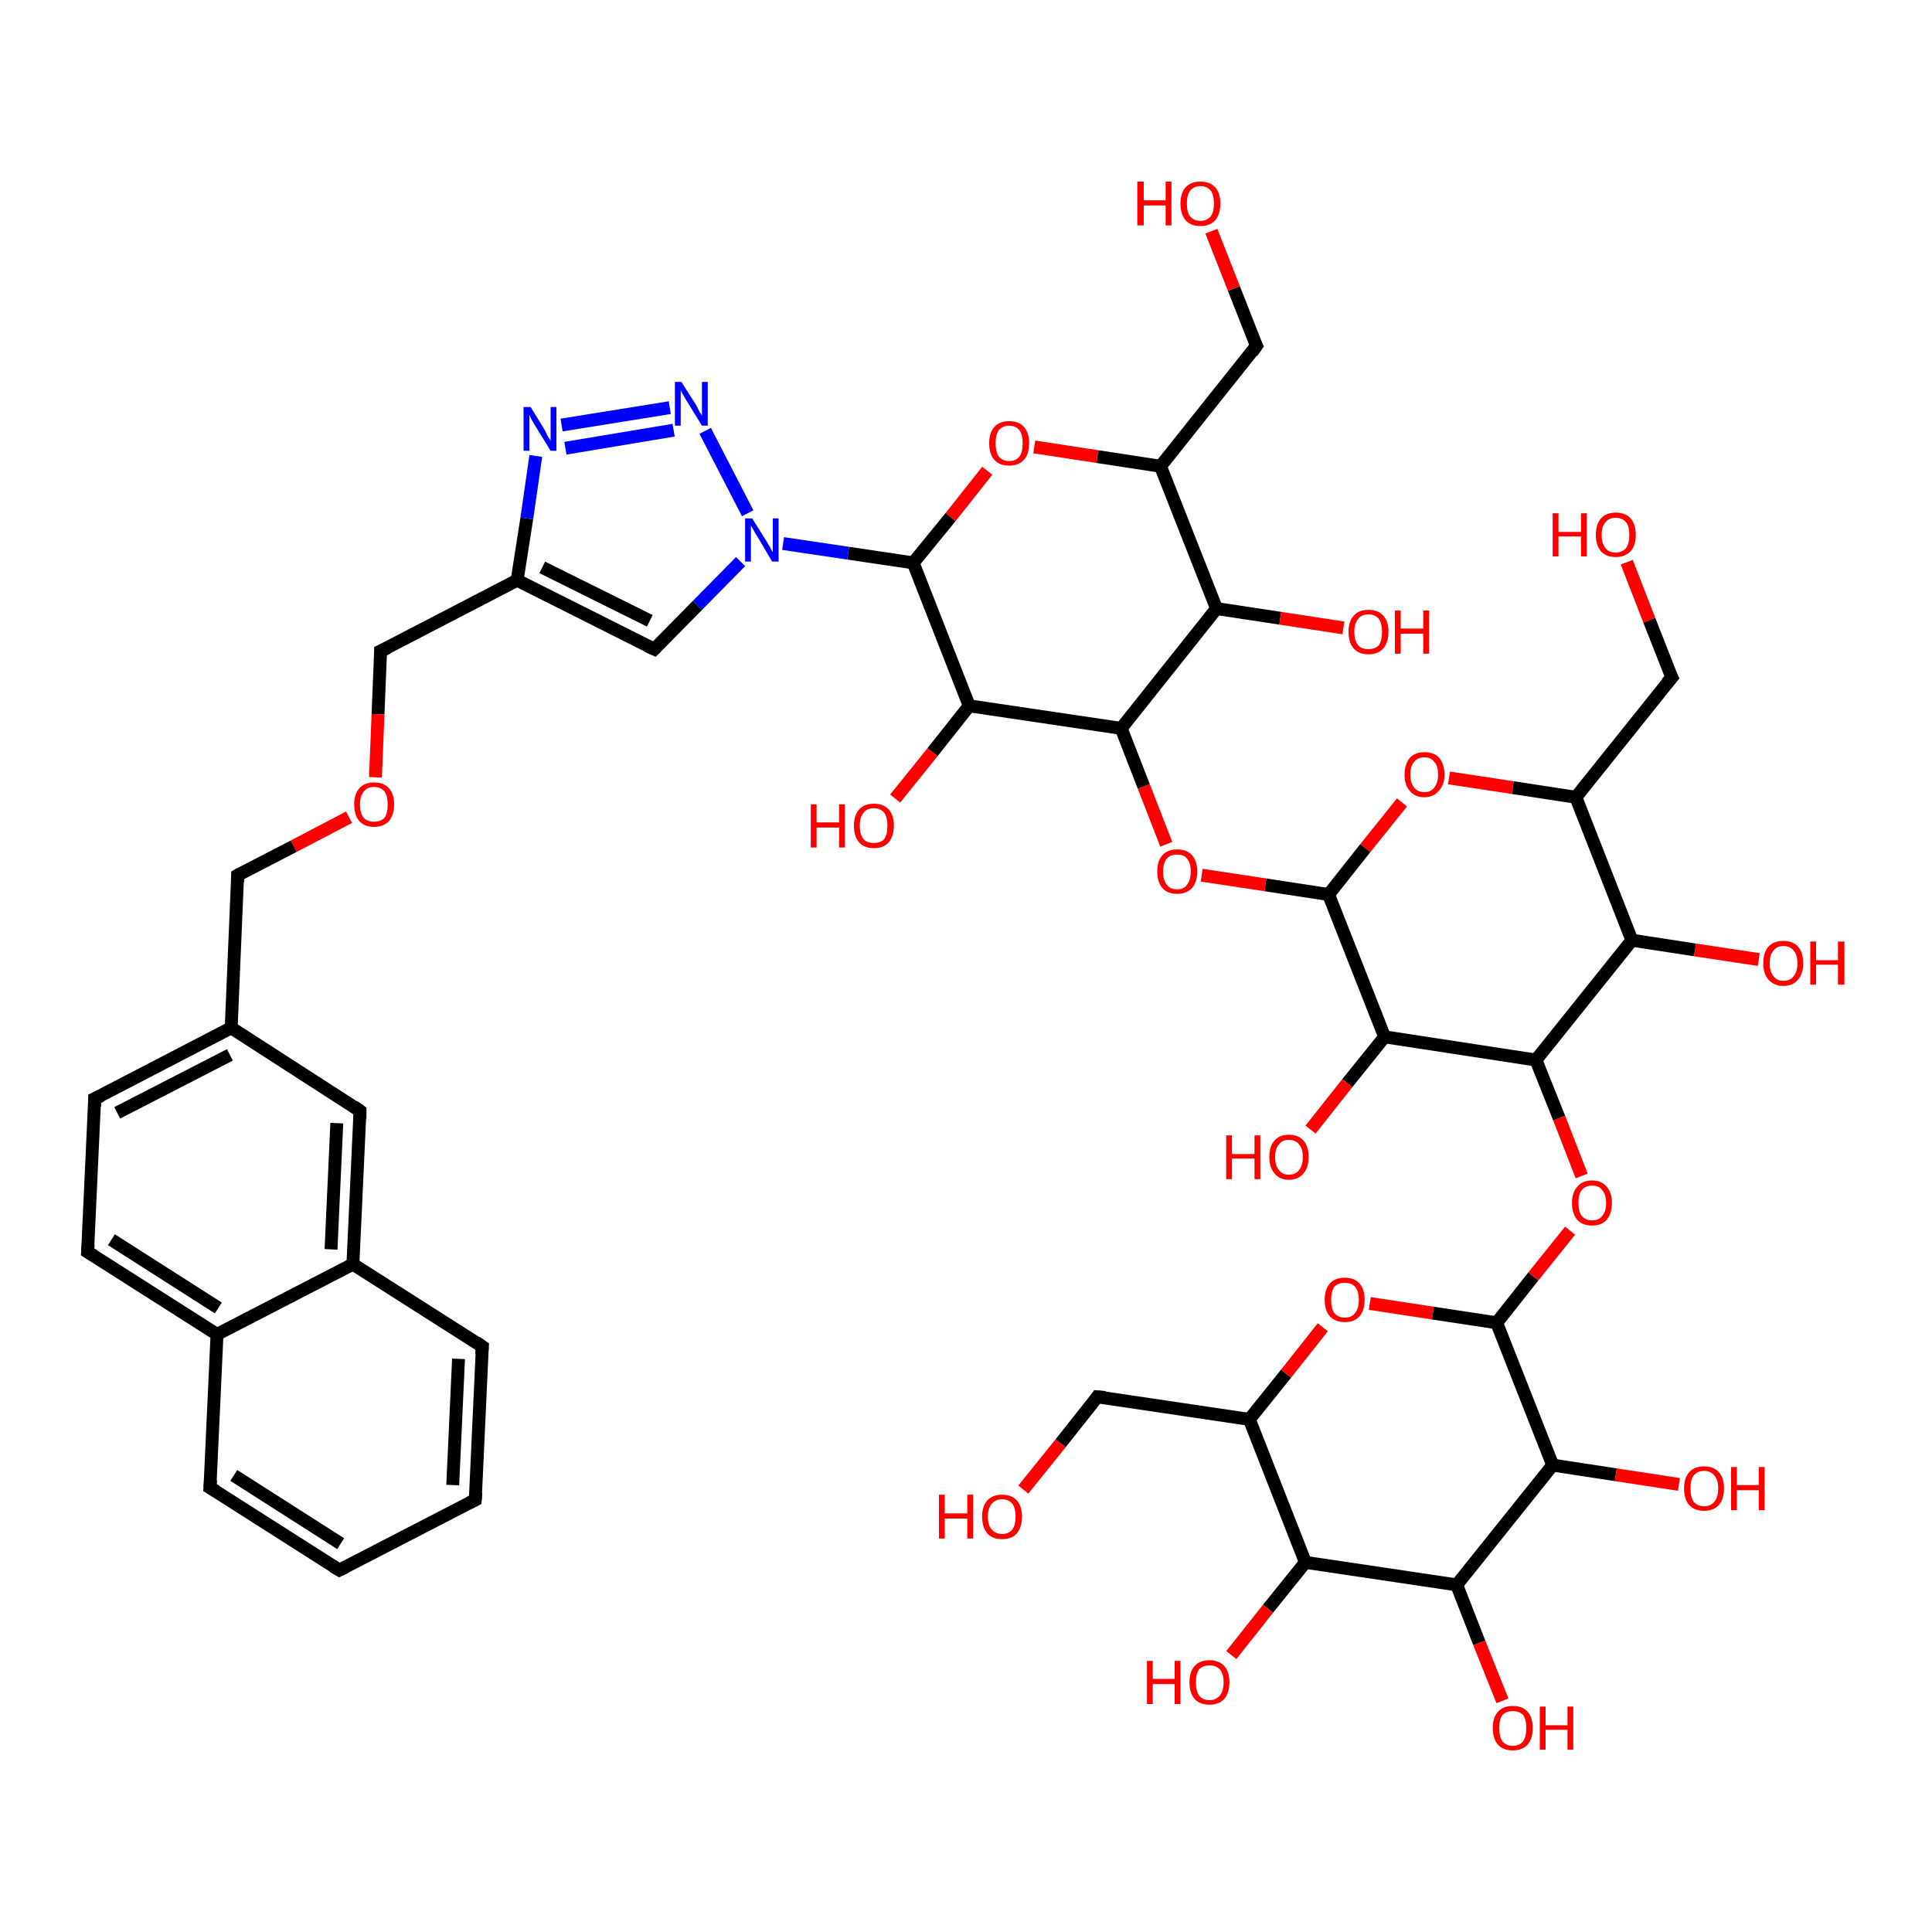 <?xml version='1.0' encoding='iso-8859-1'?>
<svg version='1.1' baseProfile='full'
              xmlns='http://www.w3.org/2000/svg'
                      xmlns:rdkit='http://www.rdkit.org/xml'
                      xmlns:xlink='http://www.w3.org/1999/xlink'
                  xml:space='preserve'
width='300px' height='300px' viewBox='0 0 300 300'>
<!-- END OF HEADER -->
<rect style='opacity:1.0;fill:#FFFFFF;stroke:none' width='300.0' height='300.0' x='0.0' y='0.0'> </rect>
<path class='bond-0 atom-0 atom-1' d='M 158.9,231.3 L 164.7,224.1' style='fill:none;fill-rule:evenodd;stroke:#FF0000;stroke-width:2.0px;stroke-linecap:butt;stroke-linejoin:miter;stroke-opacity:1' />
<path class='bond-0 atom-0 atom-1' d='M 164.7,224.1 L 170.4,216.9' style='fill:none;fill-rule:evenodd;stroke:#000000;stroke-width:2.0px;stroke-linecap:butt;stroke-linejoin:miter;stroke-opacity:1' />
<path class='bond-1 atom-1 atom-2' d='M 170.4,216.9 L 194.0,220.4' style='fill:none;fill-rule:evenodd;stroke:#000000;stroke-width:2.0px;stroke-linecap:butt;stroke-linejoin:miter;stroke-opacity:1' />
<path class='bond-2 atom-2 atom-3' d='M 194.0,220.4 L 199.7,213.3' style='fill:none;fill-rule:evenodd;stroke:#000000;stroke-width:2.0px;stroke-linecap:butt;stroke-linejoin:miter;stroke-opacity:1' />
<path class='bond-2 atom-2 atom-3' d='M 199.7,213.3 L 205.4,206.1' style='fill:none;fill-rule:evenodd;stroke:#FF0000;stroke-width:2.0px;stroke-linecap:butt;stroke-linejoin:miter;stroke-opacity:1' />
<path class='bond-3 atom-3 atom-4' d='M 212.7,202.4 L 222.5,203.9' style='fill:none;fill-rule:evenodd;stroke:#FF0000;stroke-width:2.0px;stroke-linecap:butt;stroke-linejoin:miter;stroke-opacity:1' />
<path class='bond-3 atom-3 atom-4' d='M 222.5,203.9 L 232.4,205.4' style='fill:none;fill-rule:evenodd;stroke:#000000;stroke-width:2.0px;stroke-linecap:butt;stroke-linejoin:miter;stroke-opacity:1' />
<path class='bond-4 atom-4 atom-5' d='M 232.4,205.4 L 238.1,198.2' style='fill:none;fill-rule:evenodd;stroke:#000000;stroke-width:2.0px;stroke-linecap:butt;stroke-linejoin:miter;stroke-opacity:1' />
<path class='bond-4 atom-4 atom-5' d='M 238.1,198.2 L 243.8,191.1' style='fill:none;fill-rule:evenodd;stroke:#FF0000;stroke-width:2.0px;stroke-linecap:butt;stroke-linejoin:miter;stroke-opacity:1' />
<path class='bond-5 atom-5 atom-6' d='M 245.6,182.6 L 242.1,173.6' style='fill:none;fill-rule:evenodd;stroke:#FF0000;stroke-width:2.0px;stroke-linecap:butt;stroke-linejoin:miter;stroke-opacity:1' />
<path class='bond-5 atom-5 atom-6' d='M 242.1,173.6 L 238.5,164.6' style='fill:none;fill-rule:evenodd;stroke:#000000;stroke-width:2.0px;stroke-linecap:butt;stroke-linejoin:miter;stroke-opacity:1' />
<path class='bond-6 atom-6 atom-7' d='M 238.5,164.6 L 253.4,146.0' style='fill:none;fill-rule:evenodd;stroke:#000000;stroke-width:2.0px;stroke-linecap:butt;stroke-linejoin:miter;stroke-opacity:1' />
<path class='bond-7 atom-7 atom-8' d='M 253.4,146.0 L 263.2,147.5' style='fill:none;fill-rule:evenodd;stroke:#000000;stroke-width:2.0px;stroke-linecap:butt;stroke-linejoin:miter;stroke-opacity:1' />
<path class='bond-7 atom-7 atom-8' d='M 263.2,147.5 L 273.1,149.0' style='fill:none;fill-rule:evenodd;stroke:#FF0000;stroke-width:2.0px;stroke-linecap:butt;stroke-linejoin:miter;stroke-opacity:1' />
<path class='bond-8 atom-7 atom-9' d='M 253.4,146.0 L 244.7,123.8' style='fill:none;fill-rule:evenodd;stroke:#000000;stroke-width:2.0px;stroke-linecap:butt;stroke-linejoin:miter;stroke-opacity:1' />
<path class='bond-9 atom-9 atom-10' d='M 244.7,123.8 L 259.6,105.2' style='fill:none;fill-rule:evenodd;stroke:#000000;stroke-width:2.0px;stroke-linecap:butt;stroke-linejoin:miter;stroke-opacity:1' />
<path class='bond-10 atom-10 atom-11' d='M 259.6,105.2 L 256.1,96.3' style='fill:none;fill-rule:evenodd;stroke:#000000;stroke-width:2.0px;stroke-linecap:butt;stroke-linejoin:miter;stroke-opacity:1' />
<path class='bond-10 atom-10 atom-11' d='M 256.1,96.3 L 252.6,87.3' style='fill:none;fill-rule:evenodd;stroke:#FF0000;stroke-width:2.0px;stroke-linecap:butt;stroke-linejoin:miter;stroke-opacity:1' />
<path class='bond-11 atom-9 atom-12' d='M 244.7,123.8 L 234.9,122.3' style='fill:none;fill-rule:evenodd;stroke:#000000;stroke-width:2.0px;stroke-linecap:butt;stroke-linejoin:miter;stroke-opacity:1' />
<path class='bond-11 atom-9 atom-12' d='M 234.9,122.3 L 225.0,120.8' style='fill:none;fill-rule:evenodd;stroke:#FF0000;stroke-width:2.0px;stroke-linecap:butt;stroke-linejoin:miter;stroke-opacity:1' />
<path class='bond-12 atom-12 atom-13' d='M 217.7,124.6 L 212.0,131.7' style='fill:none;fill-rule:evenodd;stroke:#FF0000;stroke-width:2.0px;stroke-linecap:butt;stroke-linejoin:miter;stroke-opacity:1' />
<path class='bond-12 atom-12 atom-13' d='M 212.0,131.7 L 206.3,138.9' style='fill:none;fill-rule:evenodd;stroke:#000000;stroke-width:2.0px;stroke-linecap:butt;stroke-linejoin:miter;stroke-opacity:1' />
<path class='bond-13 atom-13 atom-14' d='M 206.3,138.9 L 196.5,137.4' style='fill:none;fill-rule:evenodd;stroke:#000000;stroke-width:2.0px;stroke-linecap:butt;stroke-linejoin:miter;stroke-opacity:1' />
<path class='bond-13 atom-13 atom-14' d='M 196.5,137.4 L 186.6,135.9' style='fill:none;fill-rule:evenodd;stroke:#FF0000;stroke-width:2.0px;stroke-linecap:butt;stroke-linejoin:miter;stroke-opacity:1' />
<path class='bond-14 atom-14 atom-15' d='M 181.1,131.1 L 177.6,122.1' style='fill:none;fill-rule:evenodd;stroke:#FF0000;stroke-width:2.0px;stroke-linecap:butt;stroke-linejoin:miter;stroke-opacity:1' />
<path class='bond-14 atom-14 atom-15' d='M 177.6,122.1 L 174.1,113.1' style='fill:none;fill-rule:evenodd;stroke:#000000;stroke-width:2.0px;stroke-linecap:butt;stroke-linejoin:miter;stroke-opacity:1' />
<path class='bond-15 atom-15 atom-16' d='M 174.1,113.1 L 188.9,94.5' style='fill:none;fill-rule:evenodd;stroke:#000000;stroke-width:2.0px;stroke-linecap:butt;stroke-linejoin:miter;stroke-opacity:1' />
<path class='bond-16 atom-16 atom-17' d='M 188.9,94.5 L 198.8,96.0' style='fill:none;fill-rule:evenodd;stroke:#000000;stroke-width:2.0px;stroke-linecap:butt;stroke-linejoin:miter;stroke-opacity:1' />
<path class='bond-16 atom-16 atom-17' d='M 198.8,96.0 L 208.6,97.5' style='fill:none;fill-rule:evenodd;stroke:#FF0000;stroke-width:2.0px;stroke-linecap:butt;stroke-linejoin:miter;stroke-opacity:1' />
<path class='bond-17 atom-16 atom-18' d='M 188.9,94.5 L 180.2,72.4' style='fill:none;fill-rule:evenodd;stroke:#000000;stroke-width:2.0px;stroke-linecap:butt;stroke-linejoin:miter;stroke-opacity:1' />
<path class='bond-18 atom-18 atom-19' d='M 180.2,72.4 L 195.1,53.7' style='fill:none;fill-rule:evenodd;stroke:#000000;stroke-width:2.0px;stroke-linecap:butt;stroke-linejoin:miter;stroke-opacity:1' />
<path class='bond-19 atom-19 atom-20' d='M 195.1,53.7 L 191.6,44.8' style='fill:none;fill-rule:evenodd;stroke:#000000;stroke-width:2.0px;stroke-linecap:butt;stroke-linejoin:miter;stroke-opacity:1' />
<path class='bond-19 atom-19 atom-20' d='M 191.6,44.8 L 188.1,35.9' style='fill:none;fill-rule:evenodd;stroke:#FF0000;stroke-width:2.0px;stroke-linecap:butt;stroke-linejoin:miter;stroke-opacity:1' />
<path class='bond-20 atom-18 atom-21' d='M 180.2,72.4 L 170.4,70.9' style='fill:none;fill-rule:evenodd;stroke:#000000;stroke-width:2.0px;stroke-linecap:butt;stroke-linejoin:miter;stroke-opacity:1' />
<path class='bond-20 atom-18 atom-21' d='M 170.4,70.9 L 160.6,69.4' style='fill:none;fill-rule:evenodd;stroke:#FF0000;stroke-width:2.0px;stroke-linecap:butt;stroke-linejoin:miter;stroke-opacity:1' />
<path class='bond-21 atom-21 atom-22' d='M 153.3,73.1 L 147.6,80.3' style='fill:none;fill-rule:evenodd;stroke:#FF0000;stroke-width:2.0px;stroke-linecap:butt;stroke-linejoin:miter;stroke-opacity:1' />
<path class='bond-21 atom-21 atom-22' d='M 147.6,80.3 L 141.8,87.4' style='fill:none;fill-rule:evenodd;stroke:#000000;stroke-width:2.0px;stroke-linecap:butt;stroke-linejoin:miter;stroke-opacity:1' />
<path class='bond-22 atom-22 atom-23' d='M 141.8,87.4 L 150.5,109.6' style='fill:none;fill-rule:evenodd;stroke:#000000;stroke-width:2.0px;stroke-linecap:butt;stroke-linejoin:miter;stroke-opacity:1' />
<path class='bond-23 atom-23 atom-24' d='M 150.5,109.6 L 144.8,116.8' style='fill:none;fill-rule:evenodd;stroke:#000000;stroke-width:2.0px;stroke-linecap:butt;stroke-linejoin:miter;stroke-opacity:1' />
<path class='bond-23 atom-23 atom-24' d='M 144.8,116.8 L 139.0,124.0' style='fill:none;fill-rule:evenodd;stroke:#FF0000;stroke-width:2.0px;stroke-linecap:butt;stroke-linejoin:miter;stroke-opacity:1' />
<path class='bond-24 atom-22 atom-25' d='M 141.8,87.4 L 131.7,85.9' style='fill:none;fill-rule:evenodd;stroke:#000000;stroke-width:2.0px;stroke-linecap:butt;stroke-linejoin:miter;stroke-opacity:1' />
<path class='bond-24 atom-22 atom-25' d='M 131.7,85.9 L 121.6,84.4' style='fill:none;fill-rule:evenodd;stroke:#0000FF;stroke-width:2.0px;stroke-linecap:butt;stroke-linejoin:miter;stroke-opacity:1' />
<path class='bond-25 atom-25 atom-26' d='M 115.0,87.2 L 108.3,94.0' style='fill:none;fill-rule:evenodd;stroke:#0000FF;stroke-width:2.0px;stroke-linecap:butt;stroke-linejoin:miter;stroke-opacity:1' />
<path class='bond-25 atom-25 atom-26' d='M 108.3,94.0 L 101.6,100.8' style='fill:none;fill-rule:evenodd;stroke:#000000;stroke-width:2.0px;stroke-linecap:butt;stroke-linejoin:miter;stroke-opacity:1' />
<path class='bond-26 atom-26 atom-27' d='M 101.6,100.8 L 80.3,90.1' style='fill:none;fill-rule:evenodd;stroke:#000000;stroke-width:2.0px;stroke-linecap:butt;stroke-linejoin:miter;stroke-opacity:1' />
<path class='bond-26 atom-26 atom-27' d='M 100.9,96.4 L 84.2,88.1' style='fill:none;fill-rule:evenodd;stroke:#000000;stroke-width:2.0px;stroke-linecap:butt;stroke-linejoin:miter;stroke-opacity:1' />
<path class='bond-27 atom-27 atom-28' d='M 80.3,90.1 L 59.1,101.1' style='fill:none;fill-rule:evenodd;stroke:#000000;stroke-width:2.0px;stroke-linecap:butt;stroke-linejoin:miter;stroke-opacity:1' />
<path class='bond-28 atom-28 atom-29' d='M 59.1,101.1 L 58.7,110.9' style='fill:none;fill-rule:evenodd;stroke:#000000;stroke-width:2.0px;stroke-linecap:butt;stroke-linejoin:miter;stroke-opacity:1' />
<path class='bond-28 atom-28 atom-29' d='M 58.7,110.9 L 58.3,120.7' style='fill:none;fill-rule:evenodd;stroke:#FF0000;stroke-width:2.0px;stroke-linecap:butt;stroke-linejoin:miter;stroke-opacity:1' />
<path class='bond-29 atom-29 atom-30' d='M 54.2,126.9 L 45.6,131.4' style='fill:none;fill-rule:evenodd;stroke:#FF0000;stroke-width:2.0px;stroke-linecap:butt;stroke-linejoin:miter;stroke-opacity:1' />
<path class='bond-29 atom-29 atom-30' d='M 45.6,131.4 L 36.9,135.9' style='fill:none;fill-rule:evenodd;stroke:#000000;stroke-width:2.0px;stroke-linecap:butt;stroke-linejoin:miter;stroke-opacity:1' />
<path class='bond-30 atom-30 atom-31' d='M 36.9,135.9 L 35.9,159.6' style='fill:none;fill-rule:evenodd;stroke:#000000;stroke-width:2.0px;stroke-linecap:butt;stroke-linejoin:miter;stroke-opacity:1' />
<path class='bond-31 atom-31 atom-32' d='M 35.9,159.6 L 14.7,170.6' style='fill:none;fill-rule:evenodd;stroke:#000000;stroke-width:2.0px;stroke-linecap:butt;stroke-linejoin:miter;stroke-opacity:1' />
<path class='bond-31 atom-31 atom-32' d='M 35.7,163.8 L 18.2,172.8' style='fill:none;fill-rule:evenodd;stroke:#000000;stroke-width:2.0px;stroke-linecap:butt;stroke-linejoin:miter;stroke-opacity:1' />
<path class='bond-32 atom-32 atom-33' d='M 14.7,170.6 L 13.6,194.4' style='fill:none;fill-rule:evenodd;stroke:#000000;stroke-width:2.0px;stroke-linecap:butt;stroke-linejoin:miter;stroke-opacity:1' />
<path class='bond-33 atom-33 atom-34' d='M 13.6,194.4 L 33.7,207.2' style='fill:none;fill-rule:evenodd;stroke:#000000;stroke-width:2.0px;stroke-linecap:butt;stroke-linejoin:miter;stroke-opacity:1' />
<path class='bond-33 atom-33 atom-34' d='M 17.3,192.5 L 33.9,203.1' style='fill:none;fill-rule:evenodd;stroke:#000000;stroke-width:2.0px;stroke-linecap:butt;stroke-linejoin:miter;stroke-opacity:1' />
<path class='bond-34 atom-34 atom-35' d='M 33.7,207.2 L 32.6,231.0' style='fill:none;fill-rule:evenodd;stroke:#000000;stroke-width:2.0px;stroke-linecap:butt;stroke-linejoin:miter;stroke-opacity:1' />
<path class='bond-35 atom-35 atom-36' d='M 32.6,231.0 L 52.7,243.8' style='fill:none;fill-rule:evenodd;stroke:#000000;stroke-width:2.0px;stroke-linecap:butt;stroke-linejoin:miter;stroke-opacity:1' />
<path class='bond-35 atom-35 atom-36' d='M 36.3,229.1 L 52.9,239.7' style='fill:none;fill-rule:evenodd;stroke:#000000;stroke-width:2.0px;stroke-linecap:butt;stroke-linejoin:miter;stroke-opacity:1' />
<path class='bond-36 atom-36 atom-37' d='M 52.7,243.8 L 73.8,232.9' style='fill:none;fill-rule:evenodd;stroke:#000000;stroke-width:2.0px;stroke-linecap:butt;stroke-linejoin:miter;stroke-opacity:1' />
<path class='bond-37 atom-37 atom-38' d='M 73.8,232.9 L 74.9,209.1' style='fill:none;fill-rule:evenodd;stroke:#000000;stroke-width:2.0px;stroke-linecap:butt;stroke-linejoin:miter;stroke-opacity:1' />
<path class='bond-37 atom-37 atom-38' d='M 70.3,230.6 L 71.2,211.0' style='fill:none;fill-rule:evenodd;stroke:#000000;stroke-width:2.0px;stroke-linecap:butt;stroke-linejoin:miter;stroke-opacity:1' />
<path class='bond-38 atom-38 atom-39' d='M 74.9,209.1 L 54.8,196.3' style='fill:none;fill-rule:evenodd;stroke:#000000;stroke-width:2.0px;stroke-linecap:butt;stroke-linejoin:miter;stroke-opacity:1' />
<path class='bond-39 atom-39 atom-40' d='M 54.8,196.3 L 55.9,172.5' style='fill:none;fill-rule:evenodd;stroke:#000000;stroke-width:2.0px;stroke-linecap:butt;stroke-linejoin:miter;stroke-opacity:1' />
<path class='bond-39 atom-39 atom-40' d='M 51.4,194.0 L 52.3,174.4' style='fill:none;fill-rule:evenodd;stroke:#000000;stroke-width:2.0px;stroke-linecap:butt;stroke-linejoin:miter;stroke-opacity:1' />
<path class='bond-40 atom-27 atom-41' d='M 80.3,90.1 L 81.8,80.5' style='fill:none;fill-rule:evenodd;stroke:#000000;stroke-width:2.0px;stroke-linecap:butt;stroke-linejoin:miter;stroke-opacity:1' />
<path class='bond-40 atom-27 atom-41' d='M 81.8,80.5 L 83.2,70.8' style='fill:none;fill-rule:evenodd;stroke:#0000FF;stroke-width:2.0px;stroke-linecap:butt;stroke-linejoin:miter;stroke-opacity:1' />
<path class='bond-41 atom-41 atom-42' d='M 87.2,66.0 L 104.0,63.3' style='fill:none;fill-rule:evenodd;stroke:#0000FF;stroke-width:2.0px;stroke-linecap:butt;stroke-linejoin:miter;stroke-opacity:1' />
<path class='bond-41 atom-41 atom-42' d='M 87.8,69.6 L 104.6,66.8' style='fill:none;fill-rule:evenodd;stroke:#0000FF;stroke-width:2.0px;stroke-linecap:butt;stroke-linejoin:miter;stroke-opacity:1' />
<path class='bond-42 atom-13 atom-43' d='M 206.3,138.9 L 215.0,161.0' style='fill:none;fill-rule:evenodd;stroke:#000000;stroke-width:2.0px;stroke-linecap:butt;stroke-linejoin:miter;stroke-opacity:1' />
<path class='bond-43 atom-43 atom-44' d='M 215.0,161.0 L 209.2,168.2' style='fill:none;fill-rule:evenodd;stroke:#000000;stroke-width:2.0px;stroke-linecap:butt;stroke-linejoin:miter;stroke-opacity:1' />
<path class='bond-43 atom-43 atom-44' d='M 209.2,168.2 L 203.5,175.4' style='fill:none;fill-rule:evenodd;stroke:#FF0000;stroke-width:2.0px;stroke-linecap:butt;stroke-linejoin:miter;stroke-opacity:1' />
<path class='bond-44 atom-4 atom-45' d='M 232.4,205.4 L 241.1,227.5' style='fill:none;fill-rule:evenodd;stroke:#000000;stroke-width:2.0px;stroke-linecap:butt;stroke-linejoin:miter;stroke-opacity:1' />
<path class='bond-45 atom-45 atom-46' d='M 241.1,227.5 L 250.9,229.0' style='fill:none;fill-rule:evenodd;stroke:#000000;stroke-width:2.0px;stroke-linecap:butt;stroke-linejoin:miter;stroke-opacity:1' />
<path class='bond-45 atom-45 atom-46' d='M 250.9,229.0 L 260.7,230.5' style='fill:none;fill-rule:evenodd;stroke:#FF0000;stroke-width:2.0px;stroke-linecap:butt;stroke-linejoin:miter;stroke-opacity:1' />
<path class='bond-46 atom-45 atom-47' d='M 241.1,227.5 L 226.2,246.1' style='fill:none;fill-rule:evenodd;stroke:#000000;stroke-width:2.0px;stroke-linecap:butt;stroke-linejoin:miter;stroke-opacity:1' />
<path class='bond-47 atom-47 atom-48' d='M 226.2,246.1 L 229.7,255.1' style='fill:none;fill-rule:evenodd;stroke:#000000;stroke-width:2.0px;stroke-linecap:butt;stroke-linejoin:miter;stroke-opacity:1' />
<path class='bond-47 atom-47 atom-48' d='M 229.7,255.1 L 233.3,264.1' style='fill:none;fill-rule:evenodd;stroke:#FF0000;stroke-width:2.0px;stroke-linecap:butt;stroke-linejoin:miter;stroke-opacity:1' />
<path class='bond-48 atom-47 atom-49' d='M 226.2,246.1 L 202.7,242.6' style='fill:none;fill-rule:evenodd;stroke:#000000;stroke-width:2.0px;stroke-linecap:butt;stroke-linejoin:miter;stroke-opacity:1' />
<path class='bond-49 atom-49 atom-50' d='M 202.7,242.6 L 196.9,249.8' style='fill:none;fill-rule:evenodd;stroke:#000000;stroke-width:2.0px;stroke-linecap:butt;stroke-linejoin:miter;stroke-opacity:1' />
<path class='bond-49 atom-49 atom-50' d='M 196.9,249.8 L 191.2,257.0' style='fill:none;fill-rule:evenodd;stroke:#FF0000;stroke-width:2.0px;stroke-linecap:butt;stroke-linejoin:miter;stroke-opacity:1' />
<path class='bond-50 atom-49 atom-2' d='M 202.7,242.6 L 194.0,220.4' style='fill:none;fill-rule:evenodd;stroke:#000000;stroke-width:2.0px;stroke-linecap:butt;stroke-linejoin:miter;stroke-opacity:1' />
<path class='bond-51 atom-43 atom-6' d='M 215.0,161.0 L 238.5,164.6' style='fill:none;fill-rule:evenodd;stroke:#000000;stroke-width:2.0px;stroke-linecap:butt;stroke-linejoin:miter;stroke-opacity:1' />
<path class='bond-52 atom-23 atom-15' d='M 150.5,109.6 L 174.1,113.1' style='fill:none;fill-rule:evenodd;stroke:#000000;stroke-width:2.0px;stroke-linecap:butt;stroke-linejoin:miter;stroke-opacity:1' />
<path class='bond-53 atom-42 atom-25' d='M 109.5,66.9 L 116.1,79.7' style='fill:none;fill-rule:evenodd;stroke:#0000FF;stroke-width:2.0px;stroke-linecap:butt;stroke-linejoin:miter;stroke-opacity:1' />
<path class='bond-54 atom-40 atom-31' d='M 55.9,172.5 L 35.9,159.6' style='fill:none;fill-rule:evenodd;stroke:#000000;stroke-width:2.0px;stroke-linecap:butt;stroke-linejoin:miter;stroke-opacity:1' />
<path class='bond-55 atom-39 atom-34' d='M 54.8,196.3 L 33.7,207.2' style='fill:none;fill-rule:evenodd;stroke:#000000;stroke-width:2.0px;stroke-linecap:butt;stroke-linejoin:miter;stroke-opacity:1' />
<path d='M 170.2,217.2 L 170.4,216.9 L 171.6,217.0' style='fill:none;stroke:#000000;stroke-width:2.0px;stroke-linecap:butt;stroke-linejoin:miter;stroke-opacity:1;' />
<path d='M 258.8,106.1 L 259.6,105.2 L 259.4,104.8' style='fill:none;stroke:#000000;stroke-width:2.0px;stroke-linecap:butt;stroke-linejoin:miter;stroke-opacity:1;' />
<path d='M 194.4,54.7 L 195.1,53.7 L 194.9,53.3' style='fill:none;stroke:#000000;stroke-width:2.0px;stroke-linecap:butt;stroke-linejoin:miter;stroke-opacity:1;' />
<path d='M 101.9,100.5 L 101.6,100.8 L 100.5,100.3' style='fill:none;stroke:#000000;stroke-width:2.0px;stroke-linecap:butt;stroke-linejoin:miter;stroke-opacity:1;' />
<path d='M 60.2,100.6 L 59.1,101.1 L 59.1,101.6' style='fill:none;stroke:#000000;stroke-width:2.0px;stroke-linecap:butt;stroke-linejoin:miter;stroke-opacity:1;' />
<path d='M 37.4,135.6 L 36.9,135.9 L 36.9,137.0' style='fill:none;stroke:#000000;stroke-width:2.0px;stroke-linecap:butt;stroke-linejoin:miter;stroke-opacity:1;' />
<path d='M 15.8,170.1 L 14.7,170.6 L 14.7,171.8' style='fill:none;stroke:#000000;stroke-width:2.0px;stroke-linecap:butt;stroke-linejoin:miter;stroke-opacity:1;' />
<path d='M 13.7,193.2 L 13.6,194.4 L 14.6,195.0' style='fill:none;stroke:#000000;stroke-width:2.0px;stroke-linecap:butt;stroke-linejoin:miter;stroke-opacity:1;' />
<path d='M 32.7,229.8 L 32.6,231.0 L 33.6,231.6' style='fill:none;stroke:#000000;stroke-width:2.0px;stroke-linecap:butt;stroke-linejoin:miter;stroke-opacity:1;' />
<path d='M 51.7,243.2 L 52.7,243.8 L 53.7,243.3' style='fill:none;stroke:#000000;stroke-width:2.0px;stroke-linecap:butt;stroke-linejoin:miter;stroke-opacity:1;' />
<path d='M 72.8,233.4 L 73.8,232.9 L 73.9,231.7' style='fill:none;stroke:#000000;stroke-width:2.0px;stroke-linecap:butt;stroke-linejoin:miter;stroke-opacity:1;' />
<path d='M 74.8,210.3 L 74.9,209.1 L 73.9,208.4' style='fill:none;stroke:#000000;stroke-width:2.0px;stroke-linecap:butt;stroke-linejoin:miter;stroke-opacity:1;' />
<path d='M 55.9,173.7 L 55.9,172.5 L 54.9,171.8' style='fill:none;stroke:#000000;stroke-width:2.0px;stroke-linecap:butt;stroke-linejoin:miter;stroke-opacity:1;' />
<path class='atom-0' d='M 145.8 232.1
L 146.7 232.1
L 146.7 235.0
L 150.2 235.0
L 150.2 232.1
L 151.1 232.1
L 151.1 238.9
L 150.2 238.9
L 150.2 235.8
L 146.7 235.8
L 146.7 238.9
L 145.8 238.9
L 145.8 232.1
' fill='#FF0000'/>
<path class='atom-0' d='M 152.5 235.5
Q 152.5 233.9, 153.3 233.0
Q 154.1 232.1, 155.6 232.1
Q 157.1 232.1, 157.9 233.0
Q 158.7 233.9, 158.7 235.5
Q 158.7 237.1, 157.9 238.1
Q 157.1 239.0, 155.6 239.0
Q 154.1 239.0, 153.3 238.1
Q 152.5 237.1, 152.5 235.5
M 155.6 238.2
Q 156.6 238.2, 157.2 237.5
Q 157.7 236.8, 157.7 235.5
Q 157.7 234.2, 157.2 233.5
Q 156.6 232.8, 155.6 232.8
Q 154.6 232.8, 154.0 233.5
Q 153.4 234.2, 153.4 235.5
Q 153.4 236.9, 154.0 237.5
Q 154.6 238.2, 155.6 238.2
' fill='#FF0000'/>
<path class='atom-3' d='M 205.7 201.8
Q 205.7 200.2, 206.5 199.3
Q 207.3 198.4, 208.8 198.4
Q 210.3 198.4, 211.1 199.3
Q 211.9 200.2, 211.9 201.8
Q 211.9 203.5, 211.1 204.4
Q 210.3 205.3, 208.8 205.3
Q 207.4 205.3, 206.5 204.4
Q 205.7 203.5, 205.7 201.8
M 208.8 204.6
Q 209.9 204.6, 210.4 203.9
Q 211.0 203.2, 211.0 201.8
Q 211.0 200.5, 210.4 199.8
Q 209.9 199.2, 208.8 199.2
Q 207.8 199.2, 207.2 199.8
Q 206.7 200.5, 206.7 201.8
Q 206.7 203.2, 207.2 203.9
Q 207.8 204.6, 208.8 204.6
' fill='#FF0000'/>
<path class='atom-5' d='M 244.1 186.8
Q 244.1 185.2, 244.9 184.3
Q 245.7 183.3, 247.2 183.3
Q 248.7 183.3, 249.5 184.3
Q 250.3 185.2, 250.3 186.8
Q 250.3 188.4, 249.5 189.4
Q 248.7 190.3, 247.2 190.3
Q 245.7 190.3, 244.9 189.4
Q 244.1 188.4, 244.1 186.8
M 247.2 189.5
Q 248.3 189.5, 248.8 188.8
Q 249.4 188.1, 249.4 186.8
Q 249.4 185.5, 248.8 184.8
Q 248.3 184.1, 247.2 184.1
Q 246.2 184.1, 245.6 184.8
Q 245.1 185.4, 245.1 186.8
Q 245.1 188.1, 245.6 188.8
Q 246.2 189.5, 247.2 189.5
' fill='#FF0000'/>
<path class='atom-8' d='M 273.8 149.6
Q 273.8 147.9, 274.6 147.0
Q 275.4 146.1, 276.9 146.1
Q 278.4 146.1, 279.2 147.0
Q 280.0 147.9, 280.0 149.6
Q 280.0 151.2, 279.2 152.1
Q 278.4 153.1, 276.9 153.1
Q 275.5 153.1, 274.6 152.1
Q 273.8 151.2, 273.8 149.6
M 276.9 152.3
Q 278.0 152.3, 278.5 151.6
Q 279.1 150.9, 279.1 149.6
Q 279.1 148.2, 278.5 147.6
Q 278.0 146.9, 276.9 146.9
Q 275.9 146.9, 275.4 147.6
Q 274.8 148.2, 274.8 149.6
Q 274.8 150.9, 275.4 151.6
Q 275.9 152.3, 276.9 152.3
' fill='#FF0000'/>
<path class='atom-8' d='M 281.1 146.2
L 282.0 146.2
L 282.0 149.1
L 285.4 149.1
L 285.4 146.2
L 286.4 146.2
L 286.4 152.9
L 285.4 152.9
L 285.4 149.8
L 282.0 149.8
L 282.0 152.9
L 281.1 152.9
L 281.1 146.2
' fill='#FF0000'/>
<path class='atom-11' d='M 241.1 79.7
L 242.0 79.7
L 242.0 82.6
L 245.5 82.6
L 245.5 79.7
L 246.4 79.7
L 246.4 86.4
L 245.5 86.4
L 245.5 83.3
L 242.0 83.3
L 242.0 86.4
L 241.1 86.4
L 241.1 79.7
' fill='#FF0000'/>
<path class='atom-11' d='M 247.8 83.1
Q 247.8 81.4, 248.6 80.5
Q 249.4 79.6, 250.9 79.6
Q 252.4 79.6, 253.2 80.5
Q 254.0 81.4, 254.0 83.1
Q 254.0 84.7, 253.2 85.6
Q 252.3 86.5, 250.9 86.5
Q 249.4 86.5, 248.6 85.6
Q 247.8 84.7, 247.8 83.1
M 250.9 85.8
Q 251.9 85.8, 252.5 85.1
Q 253.0 84.4, 253.0 83.1
Q 253.0 81.7, 252.5 81.1
Q 251.9 80.4, 250.9 80.4
Q 249.8 80.4, 249.3 81.1
Q 248.7 81.7, 248.7 83.1
Q 248.7 84.4, 249.3 85.1
Q 249.8 85.8, 250.9 85.8
' fill='#FF0000'/>
<path class='atom-12' d='M 218.1 120.3
Q 218.1 118.7, 218.9 117.7
Q 219.7 116.8, 221.2 116.8
Q 222.7 116.8, 223.5 117.7
Q 224.3 118.7, 224.3 120.3
Q 224.3 121.9, 223.4 122.8
Q 222.6 123.8, 221.2 123.8
Q 219.7 123.8, 218.9 122.8
Q 218.1 121.9, 218.1 120.3
M 221.2 123.0
Q 222.2 123.0, 222.7 122.3
Q 223.3 121.6, 223.3 120.3
Q 223.3 118.9, 222.7 118.3
Q 222.2 117.6, 221.2 117.6
Q 220.1 117.6, 219.6 118.3
Q 219.0 118.9, 219.0 120.3
Q 219.0 121.6, 219.6 122.3
Q 220.1 123.0, 221.2 123.0
' fill='#FF0000'/>
<path class='atom-14' d='M 179.7 135.3
Q 179.7 133.7, 180.5 132.8
Q 181.3 131.9, 182.8 131.9
Q 184.3 131.9, 185.1 132.8
Q 185.9 133.7, 185.9 135.3
Q 185.9 137.0, 185.1 137.9
Q 184.2 138.8, 182.8 138.8
Q 181.3 138.8, 180.5 137.9
Q 179.7 137.0, 179.7 135.3
M 182.8 138.1
Q 183.8 138.1, 184.3 137.4
Q 184.9 136.7, 184.9 135.3
Q 184.9 134.0, 184.3 133.3
Q 183.8 132.7, 182.8 132.7
Q 181.7 132.7, 181.2 133.3
Q 180.6 134.0, 180.6 135.3
Q 180.6 136.7, 181.2 137.4
Q 181.7 138.1, 182.8 138.1
' fill='#FF0000'/>
<path class='atom-17' d='M 209.4 98.1
Q 209.4 96.5, 210.2 95.6
Q 211.0 94.7, 212.5 94.7
Q 214.0 94.7, 214.8 95.6
Q 215.6 96.5, 215.6 98.1
Q 215.6 99.7, 214.8 100.7
Q 214.0 101.6, 212.5 101.6
Q 211.0 101.6, 210.2 100.7
Q 209.4 99.8, 209.4 98.1
M 212.5 100.8
Q 213.5 100.8, 214.1 100.2
Q 214.6 99.5, 214.6 98.1
Q 214.6 96.8, 214.1 96.1
Q 213.5 95.4, 212.5 95.4
Q 211.4 95.4, 210.9 96.1
Q 210.3 96.8, 210.3 98.1
Q 210.3 99.5, 210.9 100.2
Q 211.4 100.8, 212.5 100.8
' fill='#FF0000'/>
<path class='atom-17' d='M 216.6 94.8
L 217.5 94.8
L 217.5 97.6
L 221.0 97.6
L 221.0 94.8
L 221.9 94.8
L 221.9 101.5
L 221.0 101.5
L 221.0 98.4
L 217.5 98.4
L 217.5 101.5
L 216.6 101.5
L 216.6 94.8
' fill='#FF0000'/>
<path class='atom-20' d='M 176.6 28.2
L 177.6 28.2
L 177.6 31.1
L 181.0 31.1
L 181.0 28.2
L 181.9 28.2
L 181.9 35.0
L 181.0 35.0
L 181.0 31.9
L 177.6 31.9
L 177.6 35.0
L 176.6 35.0
L 176.6 28.2
' fill='#FF0000'/>
<path class='atom-20' d='M 183.3 31.6
Q 183.3 30.0, 184.1 29.1
Q 184.9 28.2, 186.4 28.2
Q 187.9 28.2, 188.7 29.1
Q 189.5 30.0, 189.5 31.6
Q 189.5 33.2, 188.7 34.2
Q 187.9 35.1, 186.4 35.1
Q 184.9 35.1, 184.1 34.2
Q 183.3 33.2, 183.3 31.6
M 186.4 34.3
Q 187.4 34.3, 188.0 33.6
Q 188.5 32.9, 188.5 31.6
Q 188.5 30.3, 188.0 29.6
Q 187.4 28.9, 186.4 28.9
Q 185.4 28.9, 184.8 29.6
Q 184.3 30.3, 184.3 31.6
Q 184.3 33.0, 184.8 33.6
Q 185.4 34.3, 186.4 34.3
' fill='#FF0000'/>
<path class='atom-21' d='M 153.6 68.8
Q 153.6 67.2, 154.4 66.3
Q 155.2 65.4, 156.7 65.4
Q 158.2 65.4, 159.0 66.3
Q 159.8 67.2, 159.8 68.8
Q 159.8 70.5, 159.0 71.4
Q 158.2 72.3, 156.7 72.3
Q 155.2 72.3, 154.4 71.4
Q 153.6 70.5, 153.6 68.8
M 156.7 71.6
Q 157.7 71.6, 158.3 70.9
Q 158.8 70.2, 158.8 68.8
Q 158.8 67.5, 158.3 66.8
Q 157.7 66.1, 156.7 66.1
Q 155.7 66.1, 155.1 66.8
Q 154.6 67.5, 154.6 68.8
Q 154.6 70.2, 155.1 70.9
Q 155.7 71.6, 156.7 71.6
' fill='#FF0000'/>
<path class='atom-24' d='M 125.9 124.9
L 126.8 124.9
L 126.8 127.7
L 130.3 127.7
L 130.3 124.9
L 131.2 124.9
L 131.2 131.6
L 130.3 131.6
L 130.3 128.5
L 126.8 128.5
L 126.8 131.6
L 125.9 131.6
L 125.9 124.9
' fill='#FF0000'/>
<path class='atom-24' d='M 132.6 128.2
Q 132.6 126.6, 133.4 125.7
Q 134.2 124.8, 135.7 124.8
Q 137.2 124.8, 138.0 125.7
Q 138.8 126.6, 138.8 128.2
Q 138.8 129.8, 138.0 130.8
Q 137.2 131.7, 135.7 131.7
Q 134.2 131.7, 133.4 130.8
Q 132.6 129.9, 132.6 128.2
M 135.7 130.9
Q 136.7 130.9, 137.3 130.3
Q 137.8 129.6, 137.8 128.2
Q 137.8 126.9, 137.3 126.2
Q 136.7 125.5, 135.7 125.5
Q 134.6 125.5, 134.1 126.2
Q 133.5 126.9, 133.5 128.2
Q 133.5 129.6, 134.1 130.3
Q 134.6 130.9, 135.7 130.9
' fill='#FF0000'/>
<path class='atom-25' d='M 116.8 80.5
L 119.0 84.0
Q 119.2 84.4, 119.6 85.0
Q 119.9 85.7, 120.0 85.7
L 120.0 80.5
L 120.9 80.5
L 120.9 87.2
L 119.9 87.2
L 117.6 83.3
Q 117.3 82.9, 117.0 82.3
Q 116.7 81.8, 116.6 81.6
L 116.6 87.2
L 115.7 87.2
L 115.7 80.5
L 116.8 80.5
' fill='#0000FF'/>
<path class='atom-29' d='M 55.0 124.9
Q 55.0 123.3, 55.8 122.4
Q 56.6 121.5, 58.1 121.5
Q 59.6 121.5, 60.4 122.4
Q 61.2 123.3, 61.2 124.9
Q 61.2 126.5, 60.4 127.5
Q 59.5 128.4, 58.1 128.4
Q 56.6 128.4, 55.8 127.5
Q 55.0 126.6, 55.0 124.9
M 58.1 127.6
Q 59.1 127.6, 59.7 127.0
Q 60.2 126.3, 60.2 124.9
Q 60.2 123.6, 59.7 122.9
Q 59.1 122.2, 58.1 122.2
Q 57.0 122.2, 56.5 122.9
Q 55.9 123.6, 55.9 124.9
Q 55.9 126.3, 56.5 127.0
Q 57.0 127.6, 58.1 127.6
' fill='#FF0000'/>
<path class='atom-41' d='M 82.4 63.2
L 84.6 66.8
Q 84.8 67.2, 85.1 67.8
Q 85.5 68.4, 85.5 68.5
L 85.5 63.2
L 86.4 63.2
L 86.4 70.0
L 85.5 70.0
L 83.1 66.1
Q 82.8 65.6, 82.5 65.1
Q 82.3 64.6, 82.2 64.4
L 82.2 70.0
L 81.3 70.0
L 81.3 63.2
L 82.4 63.2
' fill='#0000FF'/>
<path class='atom-42' d='M 105.8 59.3
L 108.1 62.9
Q 108.3 63.3, 108.6 63.9
Q 109.0 64.5, 109.0 64.6
L 109.0 59.3
L 109.9 59.3
L 109.9 66.1
L 109.0 66.1
L 106.6 62.2
Q 106.3 61.7, 106.0 61.2
Q 105.7 60.7, 105.7 60.5
L 105.7 66.1
L 104.8 66.1
L 104.8 59.3
L 105.8 59.3
' fill='#0000FF'/>
<path class='atom-44' d='M 190.4 176.3
L 191.3 176.3
L 191.3 179.2
L 194.8 179.2
L 194.8 176.3
L 195.7 176.3
L 195.7 183.1
L 194.8 183.1
L 194.8 179.9
L 191.3 179.9
L 191.3 183.1
L 190.4 183.1
L 190.4 176.3
' fill='#FF0000'/>
<path class='atom-44' d='M 197.1 179.7
Q 197.1 178.0, 197.9 177.1
Q 198.7 176.2, 200.1 176.2
Q 201.6 176.2, 202.4 177.1
Q 203.2 178.0, 203.2 179.7
Q 203.2 181.3, 202.4 182.2
Q 201.6 183.2, 200.1 183.2
Q 198.7 183.2, 197.9 182.2
Q 197.1 181.3, 197.1 179.7
M 200.1 182.4
Q 201.2 182.4, 201.7 181.7
Q 202.3 181.0, 202.3 179.7
Q 202.3 178.3, 201.7 177.7
Q 201.2 177.0, 200.1 177.0
Q 199.1 177.0, 198.6 177.7
Q 198.0 178.3, 198.0 179.7
Q 198.0 181.0, 198.6 181.7
Q 199.1 182.4, 200.1 182.4
' fill='#FF0000'/>
<path class='atom-46' d='M 261.5 231.1
Q 261.5 229.5, 262.3 228.6
Q 263.1 227.7, 264.6 227.7
Q 266.1 227.7, 266.9 228.6
Q 267.7 229.5, 267.7 231.1
Q 267.7 232.8, 266.9 233.7
Q 266.1 234.6, 264.6 234.6
Q 263.1 234.6, 262.3 233.7
Q 261.5 232.8, 261.5 231.1
M 264.6 233.9
Q 265.6 233.9, 266.2 233.2
Q 266.8 232.5, 266.8 231.1
Q 266.8 229.8, 266.2 229.1
Q 265.6 228.4, 264.6 228.4
Q 263.6 228.4, 263.0 229.1
Q 262.5 229.8, 262.5 231.1
Q 262.5 232.5, 263.0 233.2
Q 263.6 233.9, 264.6 233.9
' fill='#FF0000'/>
<path class='atom-46' d='M 268.8 227.8
L 269.7 227.8
L 269.7 230.6
L 273.1 230.6
L 273.1 227.8
L 274.0 227.8
L 274.0 234.5
L 273.1 234.5
L 273.1 231.4
L 269.7 231.4
L 269.7 234.5
L 268.8 234.5
L 268.8 227.8
' fill='#FF0000'/>
<path class='atom-48' d='M 231.8 268.3
Q 231.8 266.7, 232.6 265.8
Q 233.4 264.9, 234.9 264.9
Q 236.4 264.9, 237.2 265.8
Q 238.0 266.7, 238.0 268.3
Q 238.0 270.0, 237.2 270.9
Q 236.4 271.8, 234.9 271.8
Q 233.4 271.8, 232.6 270.9
Q 231.8 270.0, 231.8 268.3
M 234.9 271.1
Q 235.9 271.1, 236.5 270.4
Q 237.0 269.7, 237.0 268.3
Q 237.0 267.0, 236.5 266.3
Q 235.9 265.7, 234.9 265.7
Q 233.9 265.7, 233.3 266.3
Q 232.8 267.0, 232.8 268.3
Q 232.8 269.7, 233.3 270.4
Q 233.9 271.1, 234.9 271.1
' fill='#FF0000'/>
<path class='atom-48' d='M 239.1 265.0
L 240.0 265.0
L 240.0 267.9
L 243.4 267.9
L 243.4 265.0
L 244.3 265.0
L 244.3 271.7
L 243.4 271.7
L 243.4 268.6
L 240.0 268.6
L 240.0 271.7
L 239.1 271.7
L 239.1 265.0
' fill='#FF0000'/>
<path class='atom-50' d='M 178.1 257.9
L 179.0 257.9
L 179.0 260.7
L 182.4 260.7
L 182.4 257.9
L 183.3 257.9
L 183.3 264.6
L 182.4 264.6
L 182.4 261.5
L 179.0 261.5
L 179.0 264.6
L 178.1 264.6
L 178.1 257.9
' fill='#FF0000'/>
<path class='atom-50' d='M 184.7 261.2
Q 184.7 259.6, 185.5 258.7
Q 186.3 257.8, 187.8 257.8
Q 189.3 257.8, 190.1 258.7
Q 190.9 259.6, 190.9 261.2
Q 190.9 262.9, 190.1 263.8
Q 189.3 264.7, 187.8 264.7
Q 186.3 264.7, 185.5 263.8
Q 184.7 262.9, 184.7 261.2
M 187.8 264.0
Q 188.8 264.0, 189.4 263.3
Q 190.0 262.6, 190.0 261.2
Q 190.0 259.9, 189.4 259.2
Q 188.8 258.6, 187.8 258.6
Q 186.8 258.6, 186.2 259.2
Q 185.7 259.9, 185.7 261.2
Q 185.7 262.6, 186.2 263.3
Q 186.8 264.0, 187.8 264.0
' fill='#FF0000'/>
</svg>
